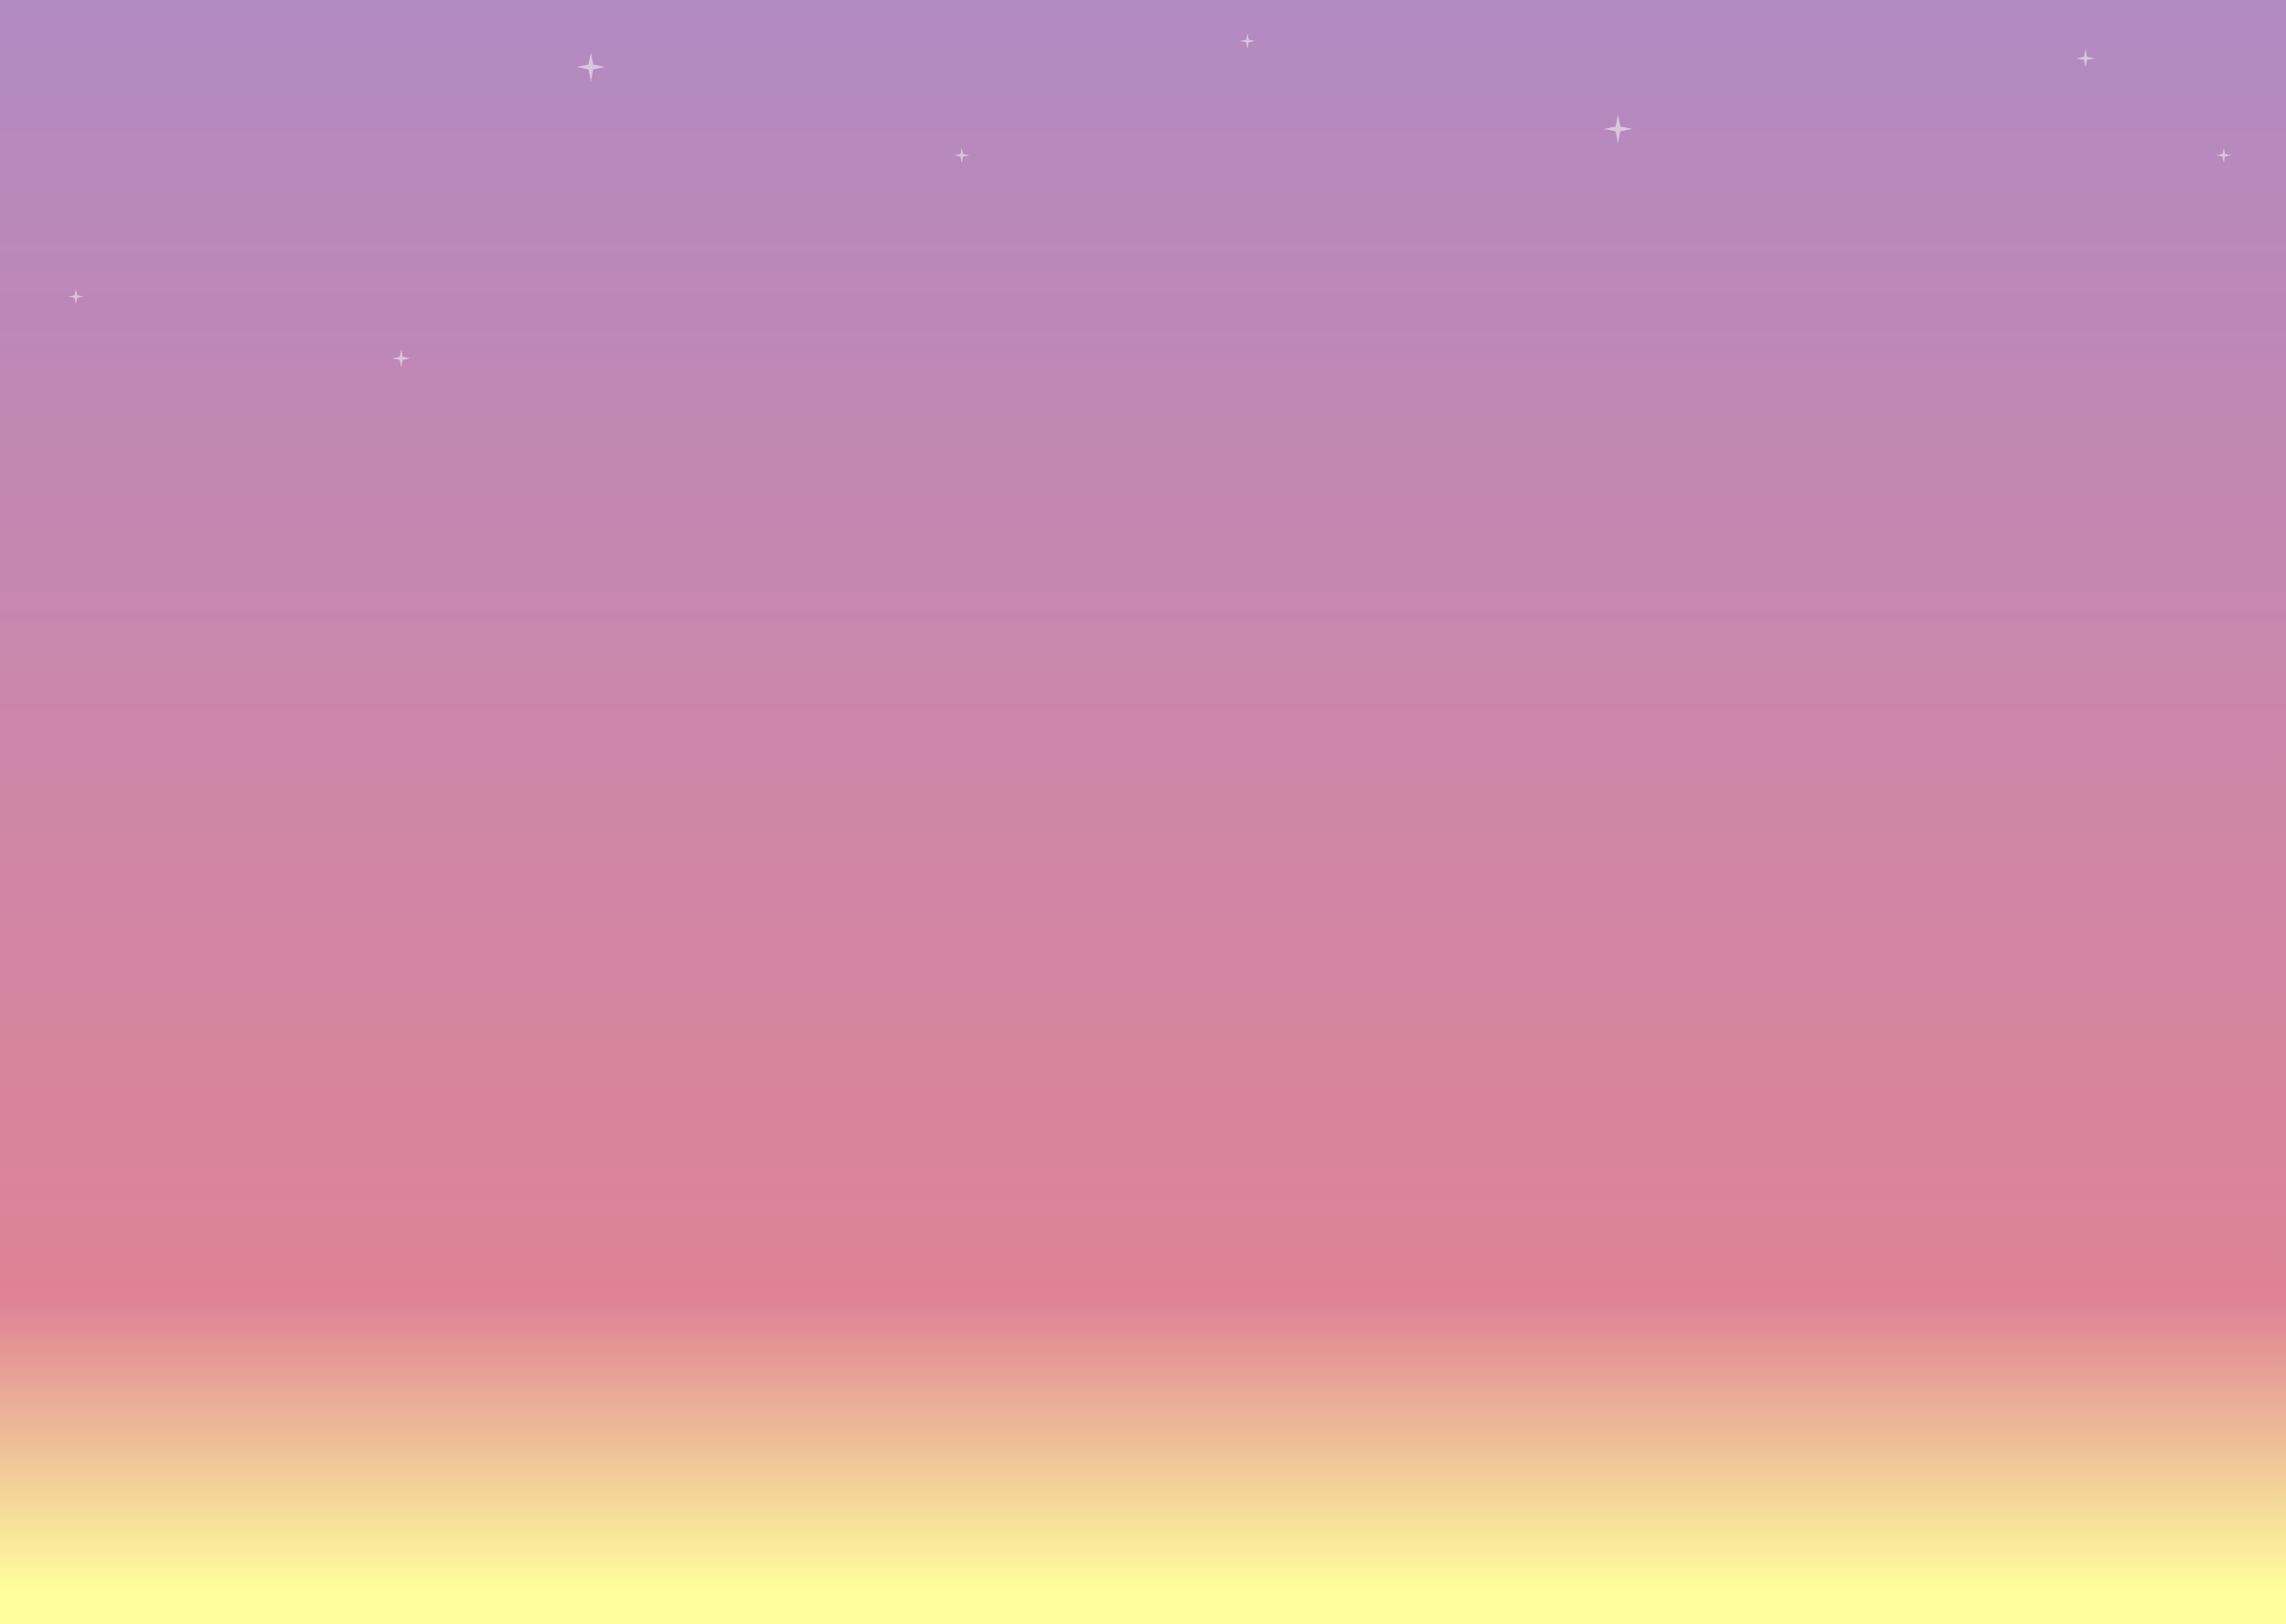 <svg width="1440" height="1023" viewBox="0 0 1440 1023" fill="none" xmlns="http://www.w3.org/2000/svg">
<rect x="0" y="0" width="1440" height="1023" fill="#333333" stroke="none"/>
<rect width="1441" height="1023" fill="url(#paint0_linear_53_17299)"/>
<path d="M370.678 40.678L372.188 33L373.713 40.678L381.391 42.188L373.713 43.697L372.188 51.391L370.678 43.697L363 42.188L370.678 40.678Z" fill="white" fill-opacity="0.5"/>
<path d="M47.026 186.026L47.821 182L48.616 186.026L52.642 186.821L48.616 187.6L47.821 191.626L47.026 187.6L43 186.821L47.026 186.026Z" fill="white" fill-opacity="0.5"/>
<path d="M605.026 97.026L605.821 93L606.616 97.026L610.642 97.805L606.616 98.6L605.821 102.626L605.026 98.6L601 97.805L605.026 97.026Z" fill="white" fill-opacity="0.5"/>
<path d="M1017.69 79.694L1019.2 72L1020.71 79.694L1028.41 81.204L1020.71 82.713L1019.2 90.408L1017.69 82.713L1010 81.204L1017.69 79.694Z" fill="white" fill-opacity="0.5"/>
<path d="M1400.03 97.026L1400.8 93L1401.6 97.026L1405.63 97.821L1401.6 98.616L1400.8 102.642L1400.03 98.616L1396 97.821L1400.03 97.026Z" fill="white" fill-opacity="0.5"/>
<path d="M1312.79 35.789L1313.73 31L1314.67 35.789L1319.46 36.73L1314.67 37.672L1313.73 42.46L1312.79 37.672L1308 36.73L1312.79 35.789Z" fill="white" fill-opacity="0.5"/>
<path d="M785.026 25.026L785.821 21L786.616 25.026L790.642 25.821L786.616 26.616L785.821 30.642L785.026 26.616L781 25.821L785.026 25.026Z" fill="white" fill-opacity="0.5"/>
<path d="M251.789 224.789L252.746 220L253.688 224.789L258.476 225.746L253.688 226.688L252.746 231.476L251.789 226.688L247 225.746L251.789 224.789Z" fill="white" fill-opacity="0.5"/>
<defs>
<linearGradient id="paint0_linear_53_17299" x1="720.5" y1="0" x2="720.5" y2="1023" gradientUnits="userSpaceOnUse">
<stop stop-color="#B28AC2"/>
<stop offset="0.479" stop-color="#CD86A8"/>
<stop offset="0.802" stop-color="#DF8395"/>
<stop offset="0.979" stop-color="#FFFD9C"/>
</linearGradient>
</defs>
</svg>
